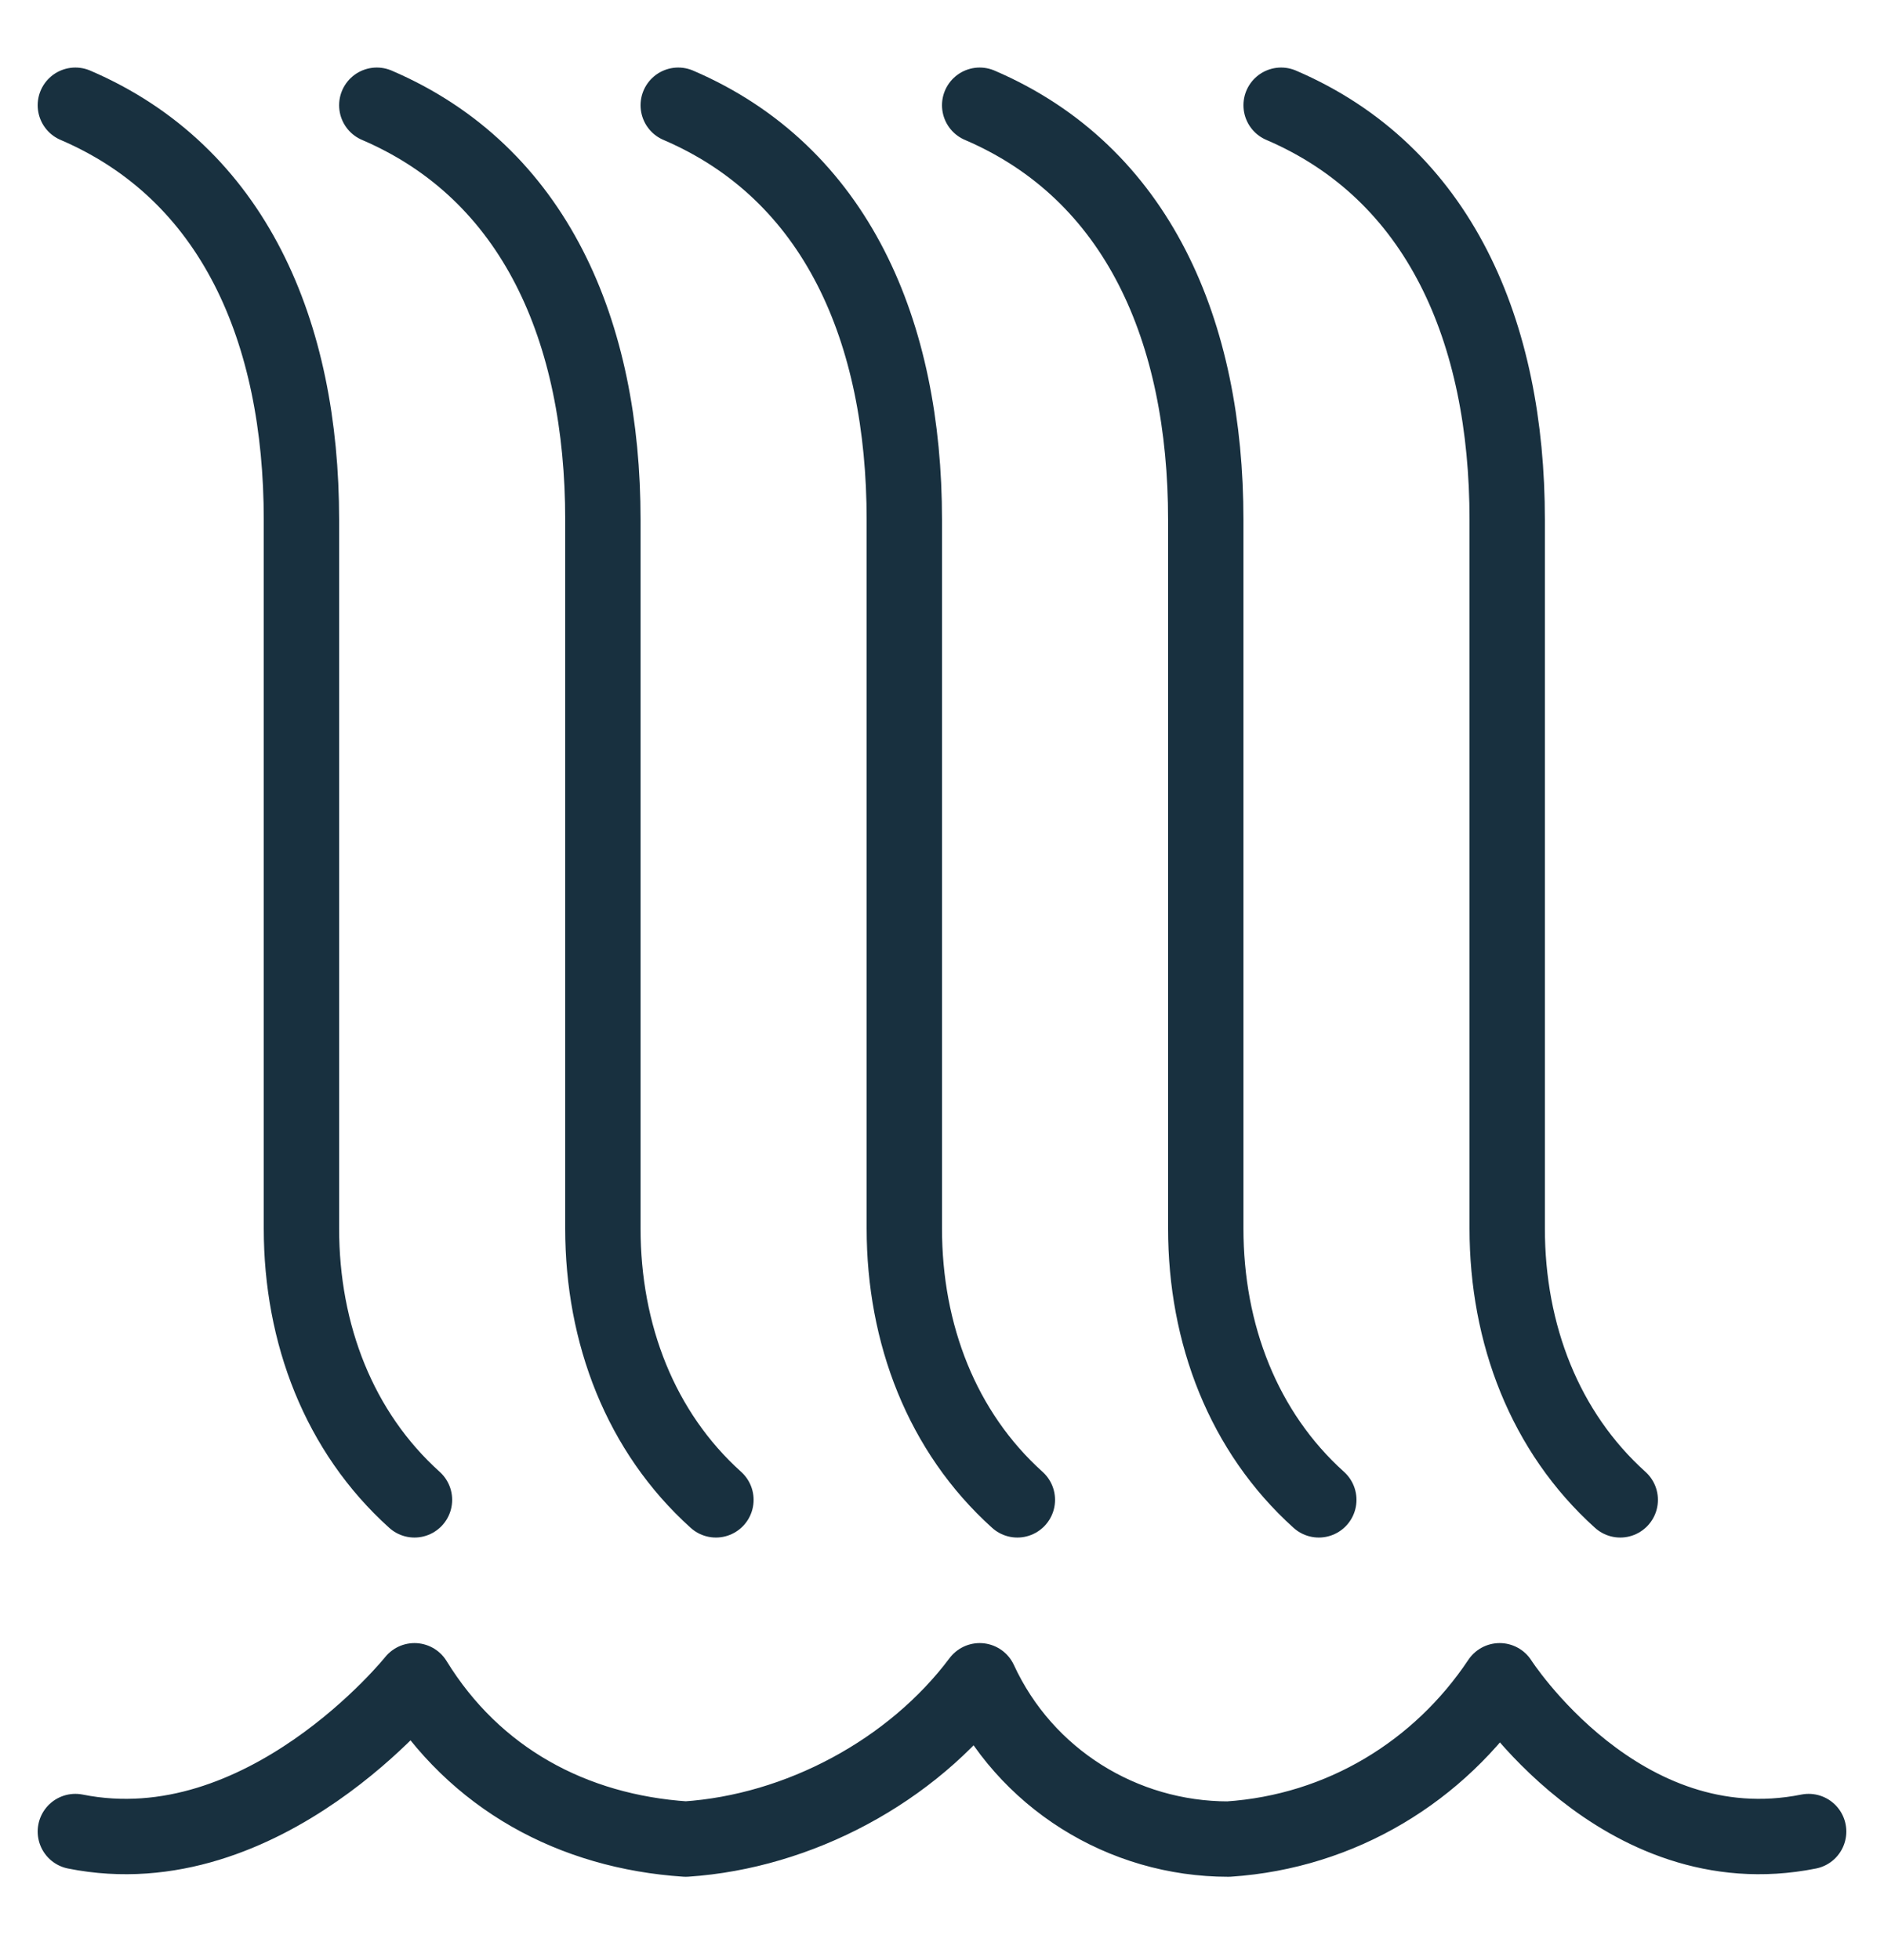 <svg fill="none" height="26" viewBox="0 0 25 26" width="25" xmlns="http://www.w3.org/2000/svg" xmlns:xlink="http://www.w3.org/1999/xlink"><clipPath id="a"><path d="m.5.896h24v24h-24z"/></clipPath><g clip-path="url(#a)" stroke="#18303f" stroke-linecap="round" stroke-linejoin="round"><path d="m24 24.296c-2.5.5-4.1-2-4.1-2-.8 1.2-2.1 2-3.6 2.1-1.4 0-2.7-.8-3.3-2.1-.9 1.2-2.4 2-3.9 2.1-1.5-.1-2.8-.8-3.6-2.1 0 0-2 2.5-4.5 2"/><path d="m1 1.396c2.1.9 3 3 3 5.5v9.4c0 1.4.5 2.7 1.5 3.6"/><path d="m5 1.396c2.1.9 3 3 3 5.5v9.4c0 1.4.5 2.7 1.5 3.6"/><path d="m9 1.396c2.1.9 3 3 3 5.5v9.4c0 1.4.5 2.7 1.5 3.6"/><path d="m13 1.396c2.1.9 3 3 3 5.5v9.4c0 1.4.5 2.7 1.5 3.6"/><path d="m17 1.396c2.1.9 3 3 3 5.5v9.4c0 1.4.5 2.7 1.5 3.6"/></g></svg>